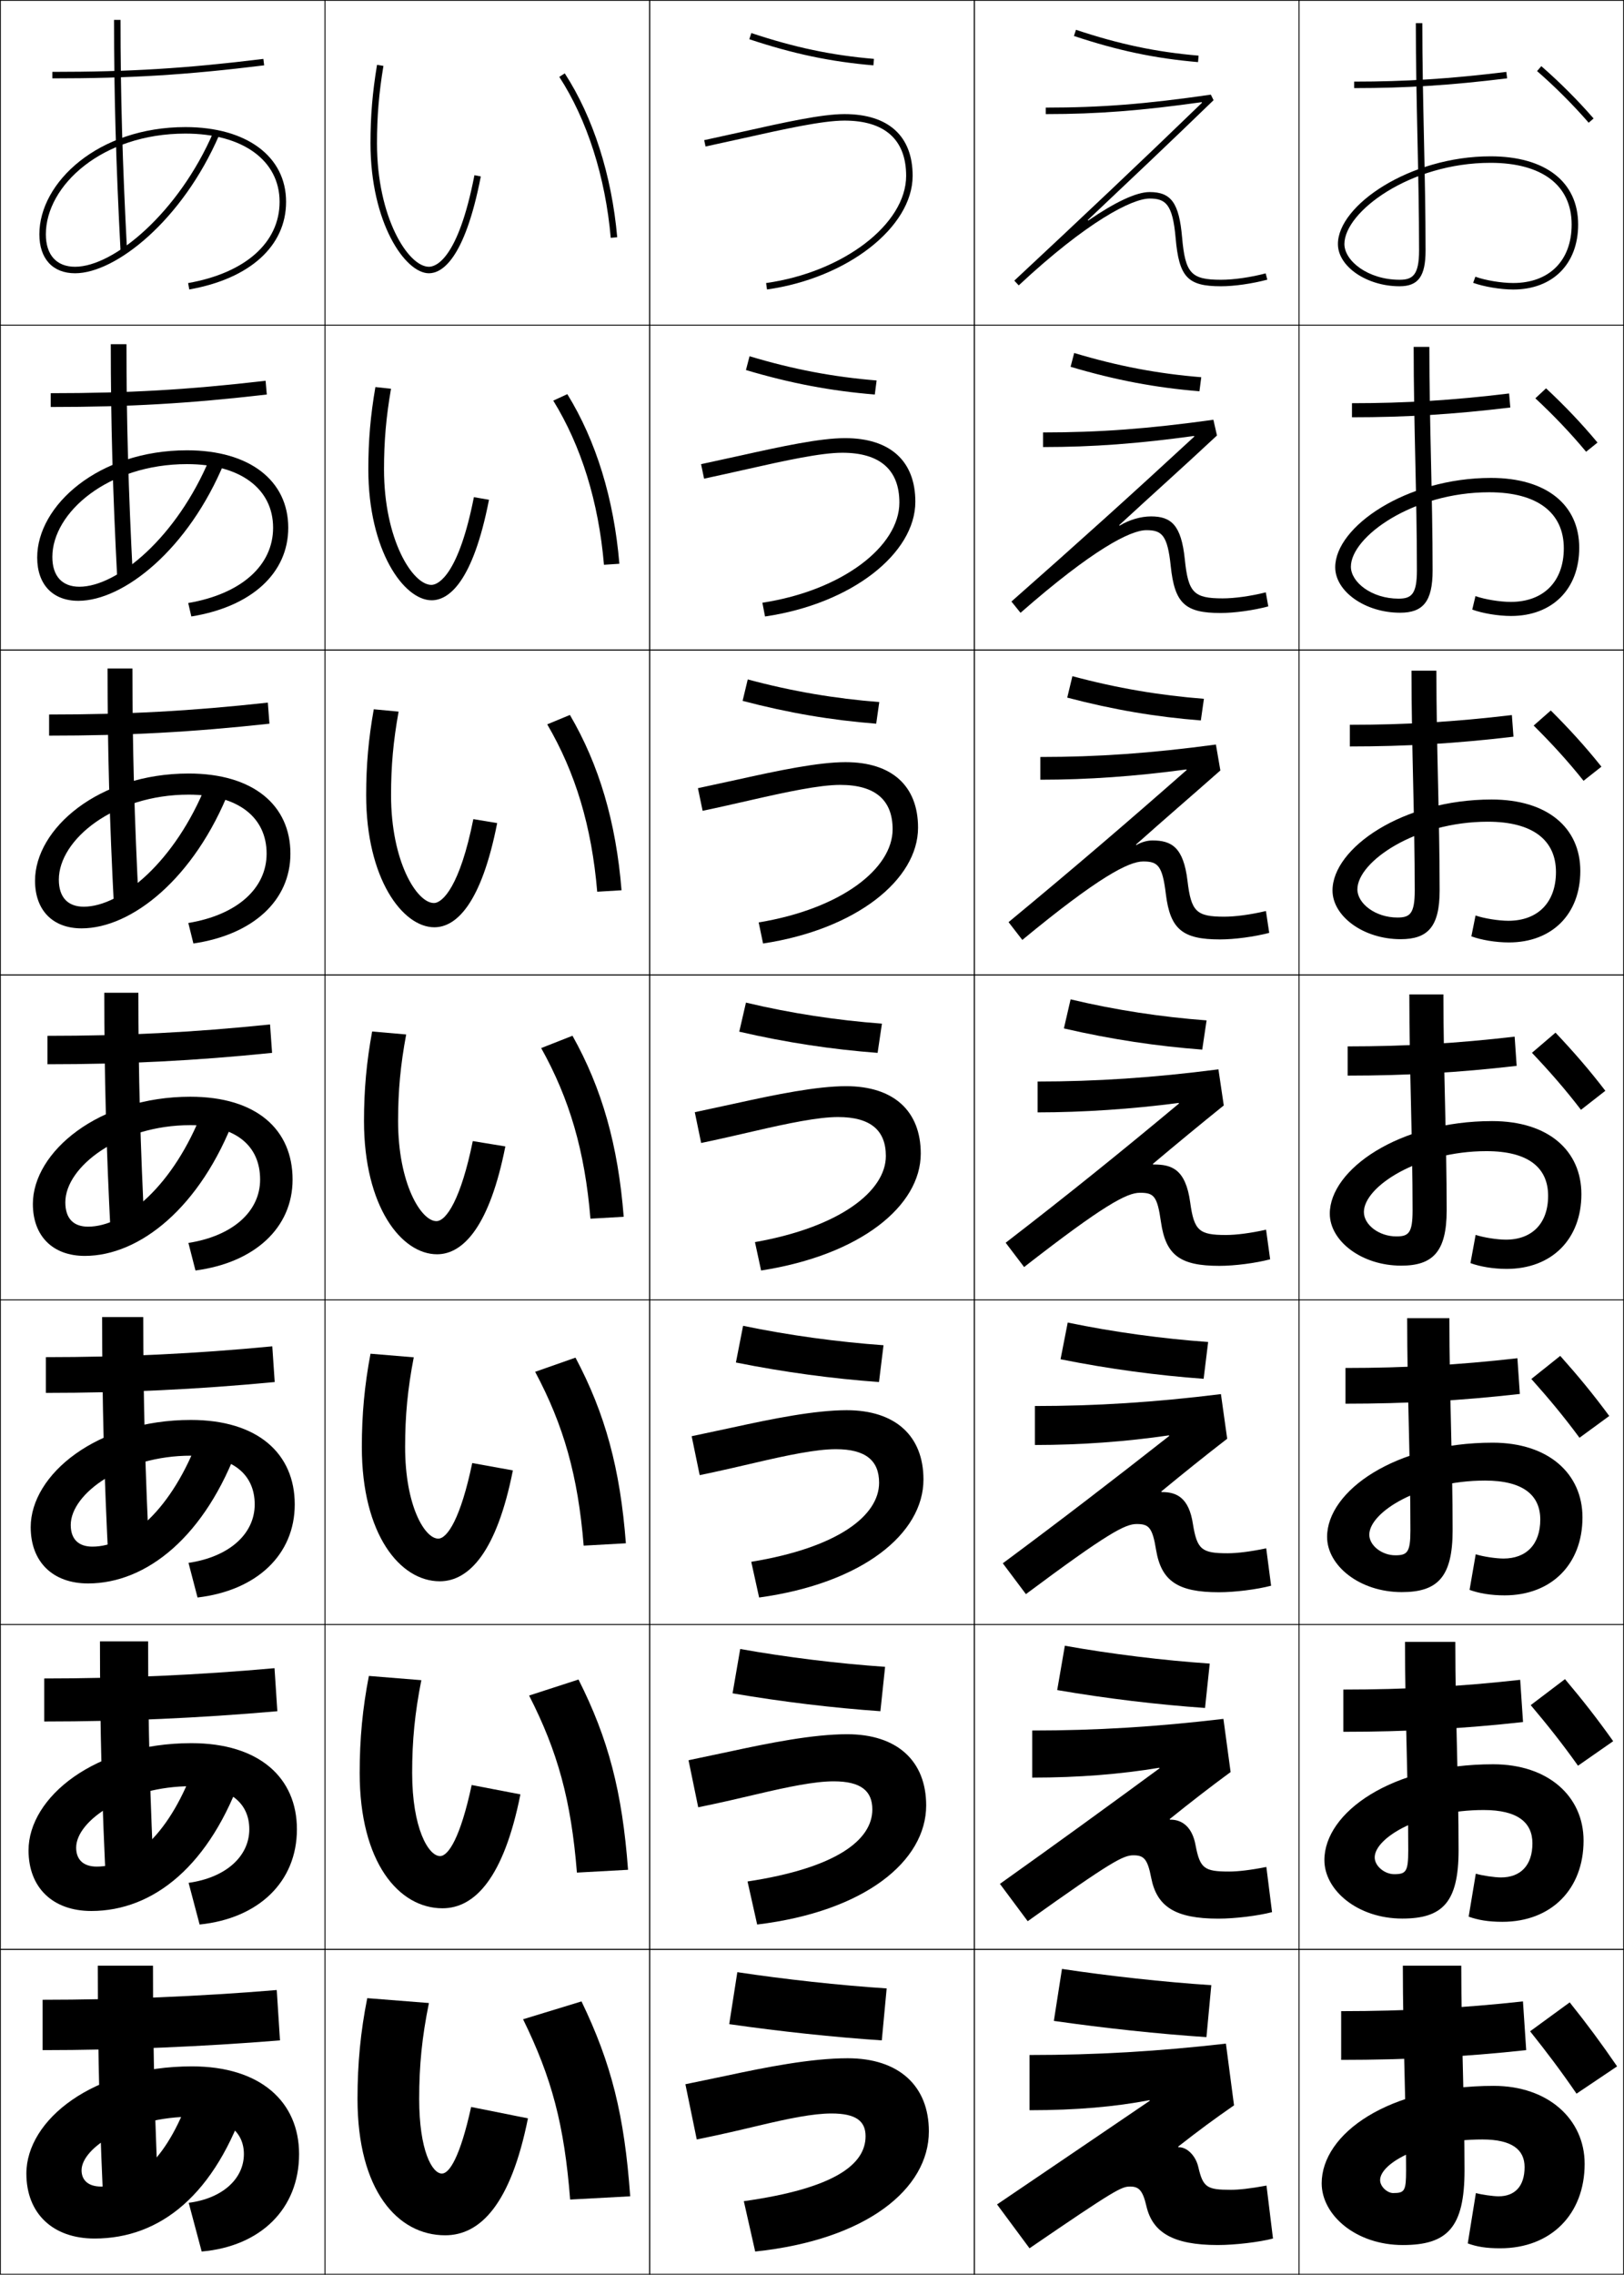 <?xml version="1.0" encoding="utf-8"?>
<!-- Generator: Adobe Illustrator 11 Build 225, SVG Export Plug-In . SVG Version: 6.0.0 Build 78)  -->
<!DOCTYPE svg PUBLIC "-//W3C//DTD SVG 1.0//EN"    "http://www.w3.org/TR/2001/REC-SVG-20010904/DTD/svg10.dtd">
<svg  xmlns="http://www.w3.org/2000/svg" xmlns:xlink="http://www.w3.org/1999/xlink" xmlns:a="http://ns.adobe.com/AdobeSVGViewerExtensions/3.0/"
	 width="500.25" height="700.25" viewBox="0 0 500.25 700.25" overflow="visible" enable-background="new 0 0 500.25 700.25"
	 xml:space="preserve">
		<g id="glyphs">
			<g>
				<rect x="0.125" y="0.125" fill="none" stroke="#000000" stroke-width="0.25" width="100" height="100"/> 
				<rect x="400.125" y="0.125" fill="none" stroke="#000000" stroke-width="0.25" width="100" height="100"/> 
				<rect x="100.125" y="0.125" fill="none" stroke="#000000" stroke-width="0.25" width="100" height="100"/> 
				<rect x="200.125" y="0.125" fill="none" stroke="#000000" stroke-width="0.25" width="100" height="100"/> 
				<rect x="300.125" y="0.125" fill="none" stroke="#000000" stroke-width="0.25" width="100" height="100"/> 
				<rect x="0.125" y="100.125" fill="none" stroke="#000000" stroke-width="0.25" width="100" height="100"/> 
				<rect x="400.125" y="100.125" fill="none" stroke="#000000" stroke-width="0.25" width="100" height="100"/> 
				<rect x="100.125" y="100.125" fill="none" stroke="#000000" stroke-width="0.25" width="100" height="100"/> 
				<rect x="200.125" y="100.125" fill="none" stroke="#000000" stroke-width="0.25" width="100" height="100"/> 
				<rect x="300.125" y="100.125" fill="none" stroke="#000000" stroke-width="0.25" width="100" height="100"/> 
				<rect x="0.125" y="200.125" fill="none" stroke="#000000" stroke-width="0.25" width="100" height="100"/> 
				<rect x="400.125" y="200.125" fill="none" stroke="#000000" stroke-width="0.25" width="100" height="100"/> 
				<rect x="100.125" y="200.125" fill="none" stroke="#000000" stroke-width="0.25" width="100" height="100"/> 
				<rect x="200.125" y="200.125" fill="none" stroke="#000000" stroke-width="0.25" width="100" height="100"/> 
				<rect x="300.125" y="200.125" fill="none" stroke="#000000" stroke-width="0.25" width="100" height="100"/> 
				<rect x="0.125" y="300.125" fill="none" stroke="#000000" stroke-width="0.25" width="100" height="100"/> 
				<rect x="400.125" y="300.125" fill="none" stroke="#000000" stroke-width="0.25" width="100" height="100"/> 
				<rect x="100.125" y="300.125" fill="none" stroke="#000000" stroke-width="0.25" width="100" height="100"/> 
				<rect x="200.125" y="300.125" fill="none" stroke="#000000" stroke-width="0.25" width="100" height="100"/> 
				<rect x="300.125" y="300.125" fill="none" stroke="#000000" stroke-width="0.25" width="100" height="100"/> 
				<rect x="0.125" y="400.125" fill="none" stroke="#000000" stroke-width="0.25" width="100" height="100"/> 
				<rect x="400.125" y="400.125" fill="none" stroke="#000000" stroke-width="0.25" width="100" height="100"/> 
				<rect x="100.125" y="400.125" fill="none" stroke="#000000" stroke-width="0.25" width="100" height="100"/> 
				<rect x="200.125" y="400.125" fill="none" stroke="#000000" stroke-width="0.25" width="100" height="100"/> 
				<rect x="300.125" y="400.125" fill="none" stroke="#000000" stroke-width="0.25" width="100" height="100"/> 
				<rect x="0.125" y="500.125" fill="none" stroke="#000000" stroke-width="0.25" width="100" height="100"/> 
				<rect x="400.125" y="500.125" fill="none" stroke="#000000" stroke-width="0.25" width="100" height="100"/> 
				<rect x="100.125" y="500.125" fill="none" stroke="#000000" stroke-width="0.25" width="100" height="100"/> 
				<rect x="200.125" y="500.125" fill="none" stroke="#000000" stroke-width="0.25" width="100" height="100"/> 
				<rect x="300.125" y="500.125" fill="none" stroke="#000000" stroke-width="0.25" width="100" height="100"/> 
				<rect x="0.125" y="600.125" fill="none" stroke="#000000" stroke-width="0.25" width="100" height="100"/> 
				<rect x="400.125" y="600.125" fill="none" stroke="#000000" stroke-width="0.25" width="100" height="100"/> 
				<rect x="100.125" y="600.125" fill="none" stroke="#000000" stroke-width="0.25" width="100" height="100"/> 
				<rect x="200.125" y="600.125" fill="none" stroke="#000000" stroke-width="0.25" width="100" height="100"/> 
				<rect x="300.125" y="600.125" fill="none" stroke="#000000" stroke-width="0.25" width="100" height="100"/> 
			</g>
			<g>
				<path d="M114.125,44.125c0,24.417,10.661,40,18,40c3.805,0,10.941-3.873,15.981-29.809
					l-1.963-0.382C141.06,80.092,134.128,82.125,132.125,82.125c-6.37,0-16-15.156-16-38
					c0-8.304,0.594-15.433,1.986-23.836l-1.973-0.327
					C114.727,28.479,114.125,35.706,114.125,44.125z"/>
				<path d="M120.447,119.678l-4.811-0.523c-1.518,8.81-2.178,16.465-2.178,25.303
					c0,25.046,10.944,40.333,19.5,40.333c5.266,0,12.706-5.54,17.667-30.94
					l-4.652-0.802c-4.602,23.392-10.733,27.009-13.082,27.009
					c-5.824,0-14.6-13.979-14.6-35.6
					C118.292,135.813,118.931,128.423,120.447,119.678z"/>
				<path d="M122.783,219.067l-7.648-0.718c-1.623,9.102-2.343,17.187-2.343,26.443
					c0,25.675,11.228,40.667,21,40.667c6.727,0,14.471-7.208,19.354-32.073
					l-7.342-1.222c-4.122,20.626-9.453,25.827-12.146,25.827
					c-5.278,0-13.2-12.801-13.2-33.199
					C120.458,235.807,121.144,228.154,122.783,219.067z"/>
				<path d="M114.632,317.543C112.903,326.937,112.125,335.451,112.125,345.125
					c0,26.304,11.51,41,22.5,41c8.188,0,16.235-8.875,21.041-33.204l-10.031-1.642
					c-3.641,17.859-8.171,24.646-11.209,24.646c-4.733,0-11.8-11.624-11.8-30.8
					c0-9.325,0.731-17.241,2.493-26.668L114.632,317.543z"/>
				<path d="M127.454,417.846l-13.325-1.109c-1.834,9.686-2.671,18.629-2.671,28.722
					c0,26.933,11.793,41.334,24,41.334c9.074,0,17.558-9.121,22.527-34.137
					l-12.521-2.261c-3.562,17.065-7.688,23.264-10.473,23.264
					c-4.16,0-10.2-10.108-10.2-28.2
					C124.792,435.793,125.568,427.615,127.454,417.846z"/>
				<path d="M129.79,517.235l-16.162-1.305c-1.94,9.978-2.835,19.35-2.835,29.861
					c0,27.561,12.076,41.666,25.5,41.666c9.96,0,18.881-9.365,24.013-35.067
					l-15.01-2.881c-3.483,16.271-7.205,21.882-9.737,21.882
					c-3.586,0-8.6-8.592-8.6-25.6
					C126.958,535.786,127.782,527.346,129.79,517.235z"/>
				<path d="M145.125,648.625c-3.405,15.477-6.722,20.5-9,20.5c-3.013,0-7-7.076-7-23
					c0-10.346,0.869-19.049,3-29.5l-19-1.5c-2.046,10.269-3,20.07-3,31c0,28.189,12.36,42,27,42
					c10.848,0,20.204-9.61,25.5-36L145.125,648.625z"/>
			</g>
			<g>
				<path d="M172.286,23.669c8.576,13.206,14.202,30.801,15.843,49.543l1.992-0.175
					c-1.669-19.062-7.407-36.982-16.157-50.457L172.286,23.669z"/>
				<path d="M170.426,123.329c8.623,14.014,13.95,31.087,15.619,50.536l4.744-0.313
					c-1.689-20.05-7.166-37.817-16.031-52.214L170.426,123.329z"/>
				<path d="M168.566,222.988c8.67,14.823,13.699,31.374,15.395,51.528l7.495-0.45
					c-1.709-21.038-6.924-38.652-15.905-53.971L168.566,222.988z"/>
				<path d="M166.706,322.647c8.717,15.631,13.447,31.661,15.171,52.521l10.246-0.588
					c-1.73-22.026-6.684-39.487-15.779-55.729L166.706,322.647z"/>
				<path d="M164.845,422.307c8.765,16.438,13.196,31.948,14.948,53.514l12.998-0.725
					c-1.751-23.016-6.385-39.947-15.52-57.152L164.845,422.307z"/>
				<path d="M162.985,521.966c8.812,17.247,12.944,32.236,14.724,54.507l15.749-0.862
					c-1.771-24.004-6.086-40.407-15.26-58.576L162.985,521.966z"/>
				<path d="M161.125,621.625c8.859,18.056,12.692,32.523,14.5,55.5l18.5-1
					c-1.792-24.992-5.788-40.867-15-60L161.125,621.625z"/>
			</g>
			<path d="M335.074,67.748c12.998-12.276,25.724-24.294,38.746-36.905l-0.839-1.708
				C352.92,32.044,339.136,33.125,322.125,33.125v2c16.221,0,29.533-1.083,48.043-3.673
				L370.268,31.625c-19.194,18.562-37.68,35.983-57.824,54.768l1.363,1.463
				C334.967,68.126,348.75,61.125,354.125,61.125c4.899,0,7.094,1.68,8.004,12.087
				C363.191,85.337,365.808,88.125,376.125,88.125c4.055,0,9.518-0.779,14.256-2.033
				l-0.512-1.934C385.286,85.372,380.02,86.125,376.125,86.125
				c-9.233,0-11.028-1.957-12.004-13.087C363.201,62.506,360.771,59.125,354.125,59.125
				c-4.189,0-10.799,3.21-18.922,8.776L335.074,67.748z"/>
			<path d="M321.292,133.124v4.5c15.438,0,29.379-1.061,46.512-3.416l0.1,0.173
				c-18.811,17.388-36.555,33.376-56.347,50.801l2.803,3.469
				c22.277-19.518,33.849-25.442,38.766-25.442c4.691,0,6.514,1.419,7.503,11.072
				c1.199,11.479,4.409,14.428,15.33,14.428c4.27,0,10.07-0.8,14.714-2.027
				l-0.761-4.328c-4.656,1.167-9.639,1.855-13.286,1.855
				c-8.912,0-10.622-1.747-11.67-12.073c-1.085-10.458-4.156-13.162-10.402-13.162
				c-3.131,0-6.771,1.059-9.681,2.851l-0.119-0.16
				c11.028-10.173,19.083-17.307,30.115-27.604l-1.106-4.843
				C353.672,132.021,338.589,133.124,321.292,133.124z"/>
			<path d="M320.459,233.033v7c14.656,0,29.225-1.038,44.98-3.16l0.1,0.173
				c-18.426,16.212-35.43,30.769-54.869,46.833l4.242,5.475
				c23.396-19.305,32.754-24.154,37.213-24.154c4.483,0,5.934,1.159,7.002,10.058
				c1.337,10.834,5.141,13.942,16.664,13.942c4.484,0,10.623-0.82,15.172-2.021
				l-1.009-6.723c-4.729,1.121-9.429,1.744-12.829,1.744
				c-8.591,0-10.215-1.538-11.336-11.058c-1.249-10.385-4.963-12.412-10.808-12.412
				c-1.565,0-3.486,0.529-4.94,1.425l-0.109-0.167
				c9.059-8.071,16.942-14.819,25.985-22.805l-1.375-7.977
				C354.424,231.908,338.043,233.033,320.459,233.033z"/>
			<g>
				<path d="M362.976,661.018l-0.068-0.188C369.422,655.734,374.016,652.359,380.125,648.125l-2.5-19
					c-21.207,2.407-39.916,3.5-60.5,3.5v17c14.562,0,26.459-1.084,36.966-3.094l0.068,0.188
					C337.258,658.209,323.854,667.292,307.125,678.625l10,13.5c26.55-18.154,28.332-19,31-19
					c2.645,0,3.871,1.114,5,6c1.873,8.114,8.182,12,22,12c5.34,0,12.832-0.902,17-2
					l-2-16.3c-5.023,0.936-8.586,1.3-11,1.3c-7.305,0-8.547-0.707-10-7
					c-0.82-3.549-3.484-6.107-5.949-6.107H362.976z"/>
				<path d="M317.958,532.73v14.5c14.334,0,27.33-1.062,39.128-3.03l0.078,0.183
					c-17.281,12.673-31.638,23.103-49.152,35.56l8.56,11.493
					c25.871-18.467,29.441-20.289,32.554-20.289c3.188,0,4.365,1.043,5.5,7.015
					c1.74,8.806,7.412,12.485,20.666,12.485c5.126,0,12.28-0.881,16.543-2.005
					l-1.752-13.905c-4.95,0.981-8.796,1.411-11.457,1.411
					c-7.627,0-8.968-0.915-10.334-8.015c-1.019-5.804-4.246-7.959-7.704-7.959
					h-0.2l-0.079-0.183c6.707-5.388,12.34-9.758,18.764-14.473l-2.214-16.37
					C356.004,531.619,337.638,532.73,317.958,532.73z"/>
				<path d="M318.792,432.836v12c14.104,0,28.201-1.038,41.288-2.967l0.09,0.179
					c-17.662,13.854-32.972,25.632-51.272,39.211l7.121,9.487
					c25.192-18.779,30.549-21.577,34.106-21.577c3.731,0,4.86,0.971,6.001,8.029
					c1.607,9.497,6.642,12.971,19.332,12.971c4.912,0,11.728-0.86,16.086-2.01
					l-1.504-11.512c-4.877,1.028-9.008,1.521-11.915,1.521
					c-7.948,0-9.388-1.121-10.668-9.028c-1.216-8.058-5.008-9.811-9.458-9.811
					h-0.201l-0.089-0.179c6.897-5.678,13.571-11.044,20.31-16.238l-1.929-13.741
					C355.591,431.707,337.567,432.836,318.792,432.836z"/>
				<path d="M355.209,358.486L355.109,358.312c7.09-5.969,14.803-12.331,21.856-18.006
					l-1.644-11.111c-20.146,2.6-37.826,3.746-55.697,3.746v9.5
					c13.875,0,29.072-1.016,43.45-2.903l0.101,0.173
					c-18.043,15.037-34.305,28.161-53.392,42.864l5.682,7.48
					c24.513-19.092,31.657-22.865,35.659-22.865c4.275,0,5.354,0.898,6.502,9.043
					c1.474,10.189,5.871,13.457,17.998,13.457c4.697,0,11.175-0.84,15.628-2.016
					l-1.256-9.117c-4.804,1.074-9.218,1.633-12.372,1.633
					c-8.27,0-9.808-1.328-11.002-10.043c-1.413-10.312-5.77-11.662-11.213-11.662
					H355.209z"/>
			</g>
			<g>
				<path d="M230.81,12.074c13.545,4.505,24.979,6.912,38.229,8.047l0.172-1.992
					c-13.087-1.122-24.382-3.5-37.771-7.953L230.81,12.074z"/>
				<path d="M230.888,109.667l-1.109,4.249c13.893,4.128,26.213,6.431,39.691,7.539
					l0.56-4.327C256.717,116.037,244.451,113.741,230.888,109.667z"/>
				<path d="M230.335,209.159l-1.587,6.599c14.241,3.752,27.449,5.951,41.153,7.031
					l0.947-6.662C257.311,215.068,244.075,212.854,230.335,209.159z"/>
				<path d="M229.783,308.65l-2.065,8.949c14.589,3.376,28.684,5.471,42.615,6.523
					l1.336-8.996C257.904,314.099,243.698,311.966,229.783,308.65z"/>
				<path d="M228.896,408.142l-2.21,11.3c14.937,3,29.919,4.99,44.076,6.016
					l1.391-11.331C258.164,413.129,242.987,411.078,228.896,408.142z"/>
				<path d="M228.011,507.634l-2.355,13.649c15.285,2.624,31.155,4.511,45.539,5.508
					l1.445-13.665C258.425,512.16,242.277,510.191,228.011,507.634z"/>
				<path d="M224.625,623.125c15.633,2.248,32.39,4.031,47,5l1.5-16
					c-14.439-0.935-31.558-2.821-46-5L224.625,623.125z"/>
			</g>
			<g>
				<path d="M330.81,11.074c13.545,4.505,24.979,6.912,38.229,8.047l0.172-1.992
					c-13.087-1.122-24.383-3.5-37.771-7.953L330.81,11.074z"/>
				<path d="M330.888,108.667l-1.109,4.248c13.894,4.128,26.214,6.431,39.691,7.539
					l0.561-4.327C356.718,115.037,344.451,112.741,330.888,108.667z"/>
				<path d="M330.336,208.159l-1.588,6.599c14.241,3.752,27.449,5.951,41.153,7.031
					l0.947-6.662C357.311,214.068,344.074,211.854,330.336,208.159z"/>
				<path d="M329.783,307.65l-2.066,8.949c14.59,3.376,28.685,5.471,42.615,6.523
					l1.336-8.996C357.904,313.099,343.697,310.966,329.783,307.65z"/>
				<path d="M328.897,407.142l-2.212,11.3c14.938,3,29.92,4.991,44.077,6.016
					l1.391-11.331C358.164,412.129,342.986,410.078,328.897,407.142z"/>
				<path d="M328.011,506.634l-2.355,13.649c15.285,2.624,31.155,4.511,45.539,5.508
					l1.445-13.665C358.425,511.16,342.276,509.191,328.011,506.634z"/>
				<path d="M324.625,622.125c15.633,2.248,32.39,4.031,47,5l1.5-16
					c-14.439-0.935-31.559-2.821-46-5L324.625,622.125z"/>
			</g>
			<g>
				<g>
					<path d="M228.626,40.576l-11.709,2.571l0.416,1.956l11.728-2.575
						C241.52,39.75,253.288,37.125,260.125,37.125c12.43,0,19,5.878,19,17
						c0,14.858-19.352,29.667-43.139,33.01l0.278,1.98
						C261,85.639,281.125,69.942,281.125,54.125c0-12.252-7.458-19-21-19
						C253.068,35.125,241.741,37.651,228.626,40.576z"/>
				</g>
				<path d="M215.952,142.893l0.93,4.464c1.259-0.254,12.325-2.709,13.234-2.925
					c11.783-2.66,22.751-5.057,29.342-5.057c11.656,0,17.583,5.301,17.583,15.333
					c0,13.497-17.603,27.072-42.199,30.841l0.815,4.234
					c26.736-3.912,46.301-19.427,46.301-35.325c0-12.514-7.724-19.583-21.667-19.583
					c-7.716,0-19.466,2.537-32.27,5.385L215.952,142.893z"/>
				<path d="M214.986,242.64l1.444,6.971c2.517-0.508,12.923-2.844,14.741-3.276
					c11.107-2.541,21.276-4.709,27.621-4.709c10.883,0,16.166,4.724,16.166,13.667
					c0,12.134-15.854,24.478-41.259,28.673l1.352,6.487
					c28.735-4.348,47.741-19.681,47.741-35.66c0-12.775-7.989-20.167-22.334-20.167
					c-8.376,0-20.548,2.547-33.041,5.319L214.986,242.64z"/>
				<path d="M215.979,351.864c3.776-0.763,13.521-2.979,16.248-3.627
					C242.658,345.815,252.027,343.875,258.125,343.875c10.109,0,14.75,4.146,14.75,12
					c0,10.771-14.105,21.883-40.319,26.505l1.889,8.74
					C265.18,386.336,283.625,371.186,283.625,355.125c0-13.037-8.254-20.75-23-20.75
					c-9.036,0-21.631,2.558-33.812,5.253l-12.792,2.758L215.979,351.864z"/>
				<path d="M213.056,442.132l2.472,11.985c5.034-1.017,13.588-2.982,17.224-3.846
					c9.981-2.334,18.748-4.146,24.707-4.146c9.261,0,13.333,3.548,13.333,10.333
					c0,10.084-12.598,19.947-39.379,24.337l2.425,10.993
					c31.955-4.395,50.621-19.735,50.621-36.33c0-13.344-8.571-21.333-23.666-21.333
					c-9.802,0-22.835,2.629-35.111,5.317L213.056,442.132z"/>
				<path d="M212.09,541.879l2.986,14.492c6.293-1.271,13.656-2.986,18.201-4.065
					c9.531-2.245,17.695-3.931,23.515-3.931c8.411,0,11.916,2.95,11.916,8.667
					c0,9.396-11.091,18.012-38.439,22.168l2.963,13.247
					c33.173-4.005,52.061-19.536,52.061-36.665c0-13.65-8.889-21.917-24.334-21.917
					c-10.566,0-24.039,2.699-36.408,5.381L212.09,541.879z"/>
				<path d="M261.125,633.625c-11.331,0-25.243,2.771-37.707,5.445L211.125,641.625l3.5,17
					c7.552-1.524,13.723-2.99,19.177-4.285c9.081-2.156,16.642-3.715,22.323-3.715
					c7.562,0,10.5,2.352,10.5,7c0,8.708-9.584,16.076-37.5,20l3.5,15.5
					c34.392-3.615,53.5-19.336,53.5-37C286.125,642.168,276.919,633.625,261.125,633.625z"/>
			</g>
			<g>
				<path d="M473.469,21.88c5.562,4.835,11.061,10.334,15.901,15.901l1.51-1.312
					c-4.9-5.636-10.468-11.203-16.099-16.099L473.469,21.88z"/>
				<path d="M472.944,122.62l3.294-3.075c5.61,5.229,10.916,10.768,15.849,16.699
					l-3.508,2.827C483.721,133.233,478.442,127.73,472.944,122.62z"/>
				<path d="M472.421,223.361l5.275-4.64c5.59,5.562,10.633,11.072,15.599,17.299
					l-5.507,4.342C482.912,234.252,477.854,228.747,472.421,223.361z"/>
				<path d="M471.896,324.102l7.257-6.205c5.57,5.895,10.351,11.377,15.349,17.899
					l-7.505,5.856C482.104,335.271,477.265,329.762,471.896,324.102z"/>
				<path d="M471.706,424.509l8.904-7.104c5.55,6.228,10.068,11.683,15.1,18.5
					l-9.171,6.705C481.628,435.958,477.009,430.444,471.706,424.509z"/>
				<path d="M471.515,524.917l10.554-8.002c5.529,6.561,9.786,11.987,14.849,19.101
					l-10.835,7.552C481.152,536.644,476.754,531.128,471.515,524.917z"/>
				<path d="M483.525,616.425c5.51,6.893,9.504,12.292,14.6,19.7l-12.5,8.4
					c-4.948-7.195-9.127-12.715-14.301-19.201L483.525,616.425z"/>
			</g>
			<g>
				<path d="M417.125,25.125v2c16.072,0,29.724-0.871,47.122-3.007l-0.244-1.985
					C446.691,24.258,433.109,25.125,417.125,25.125z"/>
				<path d="M416.458,124.124v4.333c16.743,0,31.148-0.886,48.769-3.006l-0.37-4.321
					C447.355,123.24,433.07,124.124,416.458,124.124z"/>
				<path d="M415.792,223.125v6.667c17.413,0,32.573-0.901,50.414-3.004l-0.496-6.657
					C448.02,222.223,433.031,223.125,415.792,223.125z"/>
				<path d="M415.125,322.124v9c18.084,0,33.999-0.917,52.061-3.003l-0.622-8.993
					C448.684,321.205,432.992,322.124,415.125,322.124z"/>
				<path d="M414.458,421.124v11c18.755,0,35.425-0.933,53.707-3.002l-0.748-10.995
					C449.348,420.188,432.953,421.124,414.458,421.124z"/>
				<path d="M413.792,520.125v13c19.426,0,36.849-0.948,55.354-3.001l-0.874-12.998
					C450.013,519.171,432.914,520.125,413.792,520.125z"/>
				<path d="M469.125,616.125c-18.448,2.028-36.25,3-56,3v15c20.098,0,38.274-0.963,57-3L469.125,616.125z"/>
			</g>
			<g>
				<path d="M432.125,605.125c0,11.444,0.265,22.408,0.519,32.893
					C432.893,648.294,433.125,658.001,433.125,668.125c0,6.359-0.43,7-4,7c-1.703,0-4-1.906-4-4
					c0-5.18,13.016-12.5,31.5-12.5c9.123,0,13,3.143,13,8.5c0,5.979-3.056,9-8,9
					c-1.686,0-5.309-0.514-7-1l-2.5,15.5c2.75,1,5.562,1.5,10,1.5c15.613,0,26-10.477,26-26
					c0-13.761-11.292-24-28-24c-32.596,0-53,14.825-53,30c0,9.771,10.531,19,25,19
					c13.697,0,19-5.351,19-23c0-10.163-0.235-19.909-0.485-30.247
					C450.387,627.422,450.125,616.609,450.125,605.125H432.125z"/>
				<path d="M432.791,505.458c0,11.543,0.264,22.667,0.517,33.326
					c0.248,10.445,0.484,20.48,0.484,30.841c0,6.567-0.695,7.333-4.334,7.333
					c-2.919,0-6-2.467-6-5.166c0-6.065,14.285-14.584,33.583-14.584
					c10.367,0,15,3.78,15,10.25c0,6.832-3.695,10.5-9.666,10.5
					c-2.017,0-5.853-0.564-7.776-1.156l-2.197,13.229
					c2.838,1.032,6.047,1.594,10.39,1.594c15.036,0,25-10.039,25-25
					c0-13.614-10.886-23.501-27.833-23.501c-31.308,0-52,14.871-52,29.501
					c0,9.296,10.256,18,24,18c12.343,0,17.334-4.957,17.334-21
					c0-10.396-0.239-20.466-0.487-30.965c-0.252-10.634-0.514-21.63-0.514-33.202
					H432.791z"/>
				<path d="M433.458,405.791c0,11.642,0.263,22.926,0.515,33.761
					c0.247,10.614,0.485,20.978,0.485,31.573c0,6.775-0.96,7.667-4.666,7.667
					c-4.136,0-8-3.027-8-6.334c0-6.95,15.555-16.666,35.666-16.666
					c11.61,0,17,4.418,17,12c0,7.686-4.336,12-11.333,12
					c-2.347,0-6.396-0.615-8.553-1.313l-1.895,10.96
					c2.927,1.064,6.531,1.687,10.78,1.687c14.459,0,24-9.602,24-24
					c0-13.467-10.481-23.001-27.666-23.001c-30.021,0-51,14.917-51,29.001
					c0,8.822,9.98,17,23,17c10.987,0,15.666-4.562,15.666-19
					c0-10.629-0.241-21.021-0.488-31.682c-0.252-10.812-0.512-21.991-0.512-33.652
					H433.458z"/>
				<path d="M444.625,306.124h-10.5c0,11.74,0.261,23.185,0.512,34.194
					C434.883,351.102,435.125,361.793,435.125,372.625c0,6.983-1.226,8-5,8c-5.352,0-10-3.588-10-7.5
					c0-7.836,16.824-18.75,37.75-18.75c12.854,0,19,5.056,19,13.75c0,8.54-4.977,13.5-13,13.5
					c-2.677,0-6.939-0.665-9.329-1.47l-1.592,8.689
					C455.969,389.941,459.97,390.625,464.125,390.625c13.881,0,23-9.164,23-23
					c0-13.32-10.076-22.501-27.5-22.501c-28.733,0-50,14.963-50,28.501
					c0,8.348,9.705,16,22,16c9.633,0,14-4.168,14-17c0-10.861-0.244-21.578-0.49-32.398
					C444.884,329.237,444.625,317.873,444.625,306.124z"/>
				<path d="M442.458,206.458h-7.667c0,11.838,0.26,23.443,0.511,34.628
					c0.244,10.953,0.489,21.972,0.489,33.04c0,7.191-1.49,8.333-5.333,8.333
					c-6.812,0-12.333-4.328-12.333-8.667c0-8.514,17.936-20.833,40.167-20.833
					c13.864,0,20.999,5.679,20.999,15.5c0,9.395-5.616,15-14.666,15
					c-3.008,0-7.483-0.715-10.105-1.626l-1.289,6.419
					c3.103,1.129,7.5,1.874,11.561,1.874c13.304,0,22.001-8.727,22.001-22
					c0-13.263-10.083-22-27.334-22c-27.446,0-49,15.008-49,28
					c0,7.874,9.43,15,21,15c8.341,0,12-3.806,12-15
					c0-11.094-0.247-22.134-0.492-33.115
					C442.716,229.843,442.458,218.295,442.458,206.458z"/>
				<path d="M440.292,106.792h-4.834c0,11.937,0.259,23.703,0.508,35.062
					c0.244,11.122,0.492,22.47,0.492,33.772c0,7.4-1.755,8.667-5.666,8.667
					c-8.271,0-14.667-5.067-14.667-9.833c0-9.194,19.048-22.917,42.583-22.917
					c14.877,0,23,6.302,23,17.25c0,10.248-6.257,16.5-16.333,16.5
					c-3.338,0-8.026-0.766-10.882-1.783l-0.986,4.149
					c3.191,1.162,7.985,1.967,11.951,1.967c12.727,0,21-8.288,21-21
					c0-13.207-10.088-21.5-27.166-21.5c-26.159,0-48,15.053-48,27.5c0,7.399,9.154,14,20,14
					c7.049,0,10-3.445,10-13c0-11.326-0.25-22.689-0.494-33.832
					C440.549,130.449,440.292,118.717,440.292,106.792z"/>
				<path d="M412.125,75.125c0,6.925,8.879,13,19,13c5.757,0,8-3.084,8-11
					c0-11.558-0.252-23.245-0.495-34.548C438.382,31.055,438.125,19.139,438.125,7.125h-2
					c0,12.036,0.257,23.962,0.506,35.496C436.873,53.912,437.125,65.588,437.125,77.125
					c0,7.608-2.021,9-6,9c-9.73,0-17-5.808-17-11c0-9.873,20.16-25,45-25c15.888,0,25,6.925,25,19
					c0,11.103-6.897,18-18,18c-3.668,0-8.57-0.816-11.658-1.939l-0.684,1.879
					C457.062,88.259,462.253,89.125,466.125,89.125c12.149,0,20-7.851,20-20c0-13.149-10.094-21-27-21
					C434.254,48.125,412.125,63.224,412.125,75.125z"/>
			</g>
			<g>
				<g>
					<path d="M16.125,22.125v2c24.068,0,41.142-1.049,65.244-4.008L81.125,18.133
						C57.112,21.08,40.103,22.125,16.125,22.125z"/>
					<path d="M35.125,6.125c0,23.037,0.599,44.286,2.001,71.053l1.997-0.105
						C37.723,50.343,37.125,29.125,37.125,6.125H35.125z"/>
					<path d="M57.125,41.125c17.617,0,29,8.243,29,21c0,12.553-10.532,21.904-28.174,25.016
						l0.348,1.969C76.975,85.816,88.125,75.729,88.125,62.125c0-13.972-12.168-23-31-23
						c-26.918,0-45,17.063-45,33c0,7.514,4.112,12,11,12c12.505,0,33.043-16.288,44.418-42.604
						l-1.836-0.793C55.003,65.49,35.047,82.125,23.125,82.125c-5.72,0-9-3.645-9-10
						C14.125,57.154,31.403,41.125,57.125,41.125z"/>
				</g>
				<g>
					<path d="M82.182,121.452c-24.054,2.788-42.499,3.84-66.557,3.84v-4.25
						c23.898,0,42.249-1.044,66.187-3.826L82.182,121.452z"/>
					<path d="M34.125,105.958h4.833c0,23.715,0.601,45.268,1.999,72.123l-4.831,0.255
						C34.728,151.488,34.125,129.863,34.125,105.958z"/>
					<path d="M57.625,142.875c16.452,0,26.5,7.634,26.5,19.584
						c0,11.594-9.755,20.372-26.145,23.179l0.957,4.141
						c18.538-3,29.855-13.307,29.855-27.32c0-14.454-11.818-23.834-31.167-23.834
						c-27.354,0-46.167,17.05-46.167,33c0,8.317,4.792,13.333,12.667,13.333
						c13.962,0,33.909-15.818,45.015-42.669l-4.53-1.161
						c-10.108,24.18-28.42,39.497-40.152,39.497c-5.282,0-8.333-3.239-8.333-9.167
						C16.125,157.814,33.254,142.875,57.625,142.875z"/>
				</g>
				<g>
					<path d="M82.996,222.787c-24.006,2.616-43.821,3.672-67.871,3.672v-6.5
						c23.819,0,43.51-1.043,67.374-3.662L82.996,222.787z"/>
					<path d="M33.125,205.791h7.667c0,24.431,0.603,46.318,1.999,73.298l-7.665,0.403
						C33.732,252.565,33.125,230.566,33.125,205.791z"/>
					<path d="M58.125,244.625c15.287,0,24,7.025,24,18.167c0,10.635-8.978,18.841-24.116,21.344
						l1.565,6.312c18.4-2.708,29.884-13.232,29.884-27.656
						c0-14.934-11.468-24.667-31.333-24.667c-27.79,0-47.333,17.036-47.333,33
						c0,9.121,5.472,14.667,14.333,14.667c15.42,0,34.773-15.349,45.612-42.735
						l-7.224-1.529C54.001,265.125,37.333,279.125,25.792,279.125
						c-4.844,0-7.667-2.834-7.667-8.333C18.125,258.474,35.104,244.625,58.125,244.625z"/>
				</g>
				<g>
					<path d="M83.809,324.121C59.851,326.566,38.665,327.625,14.625,327.625v-8.75
						c23.739,0,44.771-1.043,68.561-3.496L83.809,324.121z"/>
					<path d="M32.125,305.624h10.5c0,25.146,0.605,47.368,1.999,74.474l-10.499,0.553
						C32.737,353.643,32.125,331.268,32.125,305.624z"/>
					<path d="M26.125,386.625c16.877,0,35.639-14.879,46.209-42.802l-9.918-1.896
						C53.501,364.943,38.475,377.625,27.125,377.625c-4.406,0-7-2.429-7-7.5
						c0-10.991,16.83-23.751,38.5-23.751c14.121,0,21.5,6.417,21.5,16.751
						c0,9.677-8.201,17.31-22.087,19.508l2.174,8.484
						C78.474,388.701,90.125,377.959,90.125,363.125c0-15.416-11.117-25.501-31.5-25.501
						c-28.226,0-48.5,17.022-48.5,33.001C10.125,380.55,16.276,386.625,26.125,386.625z"/>
				</g>
				<g>
					<path d="M84.621,425.456c-23.909,2.273-46.466,3.336-70.496,3.336v-11.001
						c23.659,0,46.033-1.042,69.748-3.33L84.621,425.456z"/>
					<path d="M31.458,405.457h12.667c0,25.861,0.608,48.418,2,75.649l-12.666,0.702
						C32.074,454.72,31.458,431.97,31.458,405.457z"/>
					<path d="M28.458,476.125c-4.249,0-6.667-2.276-6.667-6.667
						c0-9.69,16.191-21.334,37-21.334c12.968,0,19.667,5.806,19.667,15.001
						c0,8.986-7.67,16.096-20.391,18.005l2.782,10.656
						C79.066,489.646,90.791,478.643,90.791,463.125c0-15.612-11.337-26.001-32-26.001
						c-28.942,0-49.333,16.839-49.333,33.001c0,10.729,6.831,17.333,17.667,17.333
						c18.002,0,36.171-14.408,46.473-42.867l-12.279-2.265
						C53,464.761,39.617,476.125,28.458,476.125z"/>
				</g>
				<g>
					<path d="M85.434,526.79c-23.861,2.104-47.788,3.168-71.809,3.168v-13.25
						c23.58,0,47.294-1.041,70.935-3.165L85.434,526.79z"/>
					<path d="M30.792,505.291H45.625c0,26.576,0.611,49.468,2,76.825l-14.833,0.851
						C31.412,555.798,30.792,532.673,30.792,505.291z"/>
					<path d="M29.792,574.625c-4.091,0-6.333-2.124-6.333-5.833
						c0-8.391,15.552-18.917,35.5-18.917c11.814,0,17.833,5.192,17.833,13.25
						c0,8.297-7.138,14.882-18.695,16.503l3.391,12.828
						c18.172-1.863,29.971-13.129,29.971-29.331c0-15.808-11.559-26.5-32.5-26.5
						c-29.659,0-50.167,16.655-50.167,33c0,11.532,7.51,18.667,19.333,18.667
						c19.127,0,36.703-13.938,46.736-42.935l-14.639-2.632
						C52.5,564.579,40.76,574.625,29.792,574.625z"/>
				</g>
				<g>
					<path d="M86.247,628.125c-23.812,1.932-49.111,3-73.122,3v-15.5c23.5,0,48.556-1.041,72.122-3
						L86.247,628.125z"/>
					<path d="M32.125,684.125c-1.375-27.25-2-50.75-2-79h17c0,27.291,0.613,50.518,2,78L32.125,684.125z"/>
					<path d="M31.125,673.125c-3.934,0-6-1.972-6-5c0-7.09,14.914-16.5,34-16.5c10.661,0,16,4.581,16,11.5
						c0,7.606-6.607,13.668-17,15l4,15c18.127-1.586,30-13.114,30-30c0-16.003-11.779-27-33-27
						c-30.376,0-51,16.473-51,33c0,12.336,8.189,20,21,20c20.251,0,37.234-13.468,47-43l-17-3
						C51.999,664.396,41.903,673.125,31.125,673.125z"/>
				</g>
			</g>
		</g>
	</svg>

